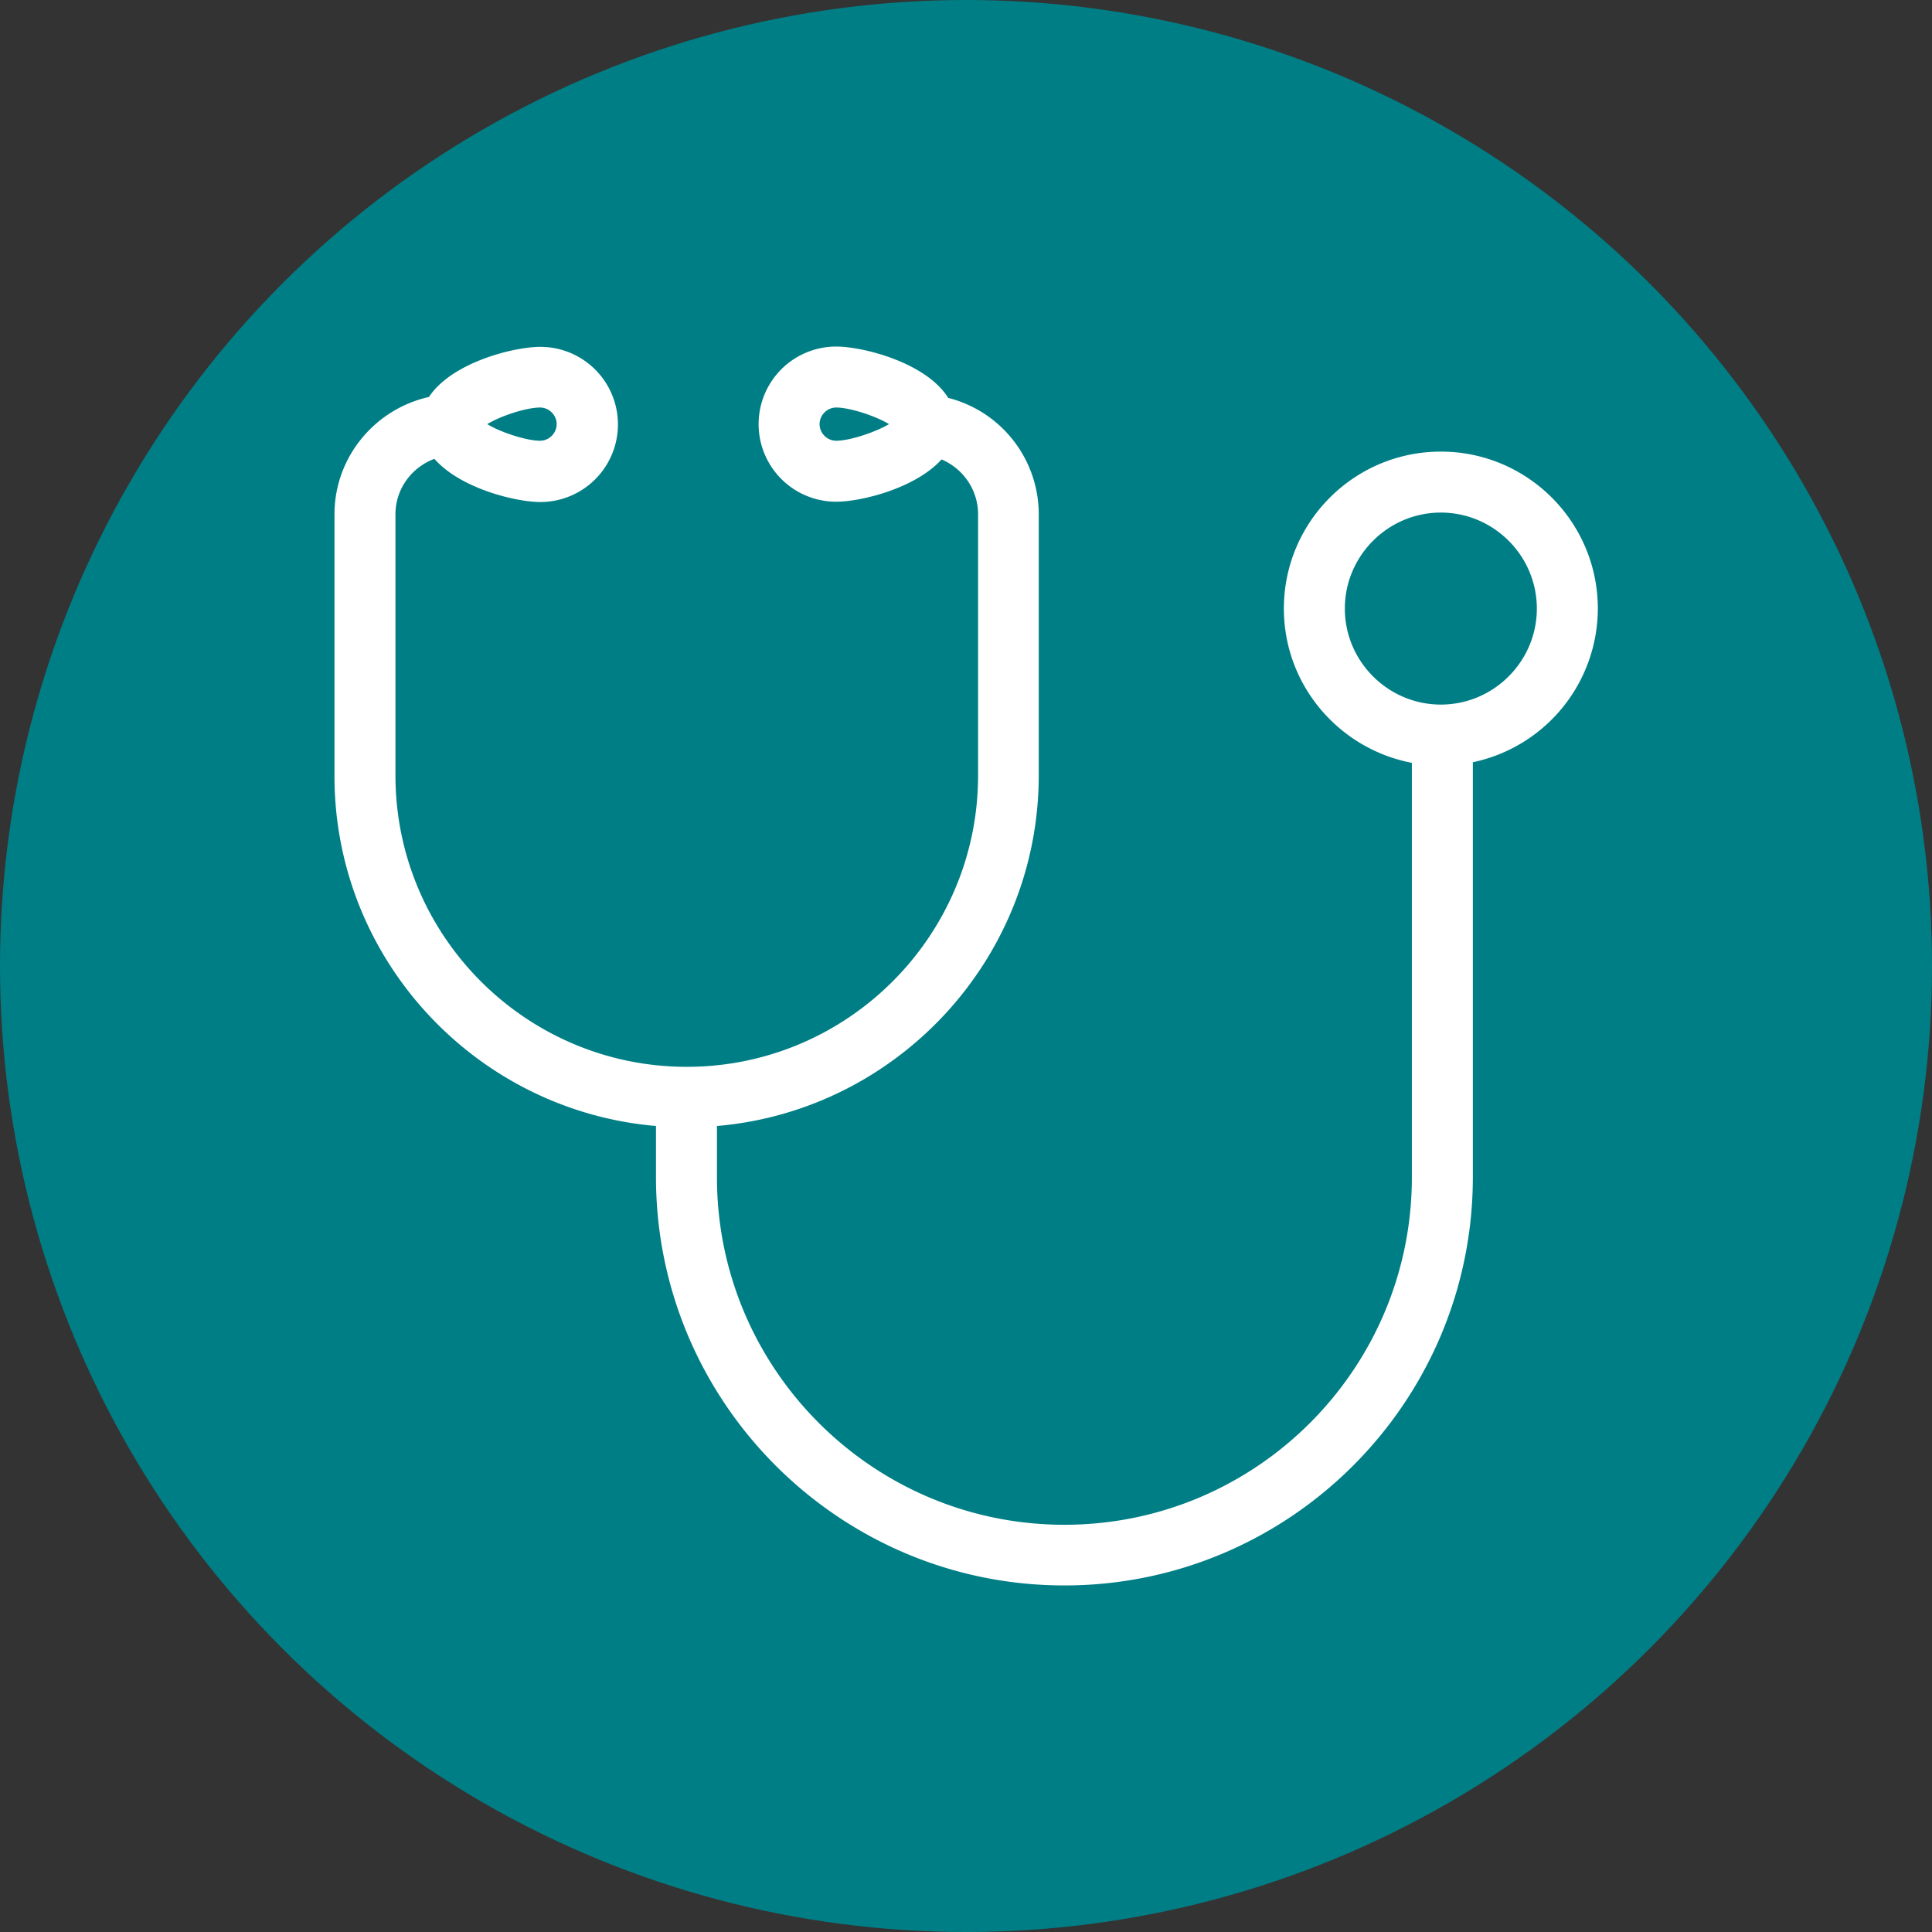 <svg xmlns="http://www.w3.org/2000/svg" version="1.1" xmlns:xlink="http://www.w3.org/1999/xlink" width="128" height="128" x="0" y="0" viewBox="0 0 64 64" style="enable-background:new 0 0 512 512" xml:space="preserve" class=""><rect x="0" y="0" width="64" height="64" fill="#333333" stroke="none"/><g><circle cx="32" cy="32" r="32" fill="#007e85" opacity="1" data-original="#f16062" class=""></circle><path fill="#ffffff" d="M21.73 37.3v1.69c0 7.46 6.07 13.53 13.53 13.53s13.53-6.07 13.53-13.53V25.25a5.21 5.21 0 0 0 4.14-5.09c0-2.87-2.33-5.2-5.2-5.2s-5.2 2.33-5.2 5.2c0 2.54 1.83 4.65 4.24 5.11V39c0 6.35-5.16 11.51-11.51 11.51S23.75 45.35 23.75 39v-1.7c5.96-.51 10.66-5.53 10.66-11.62v-8.65a3.98 3.98 0 0 0-3-3.85c-.73-1.17-2.82-1.7-3.71-1.7a2.57 2.57 0 1 0 0 5.14c.82 0 2.62-.44 3.49-1.4.71.3 1.21 1 1.21 1.82v8.65c0 5.32-4.33 9.65-9.65 9.65s-9.65-4.33-9.65-9.65v-8.65c0-.85.54-1.56 1.29-1.84.86.98 2.69 1.43 3.51 1.43a2.57 2.57 0 1 0 0-5.14c-.89 0-2.94.52-3.69 1.66-1.79.4-3.13 1.99-3.13 3.89v8.65c-.01 6.09 4.69 11.1 10.65 11.61zm22.82-17.14c0-1.75 1.43-3.18 3.18-3.18s3.18 1.43 3.18 3.18-1.43 3.18-3.18 3.18-3.18-1.43-3.18-3.18zM27.7 14.6c-.3 0-.55-.25-.55-.55s.25-.55.55-.55c.45 0 1.31.28 1.75.55-.44.26-1.29.55-1.75.55zm-9.81-1.1c.3 0 .55.25.55.55s-.25.55-.55.55c-.45 0-1.31-.28-1.75-.55.44-.27 1.29-.55 1.75-.55z" opacity="1" data-original="#ffffff" class=""></path></g></svg>